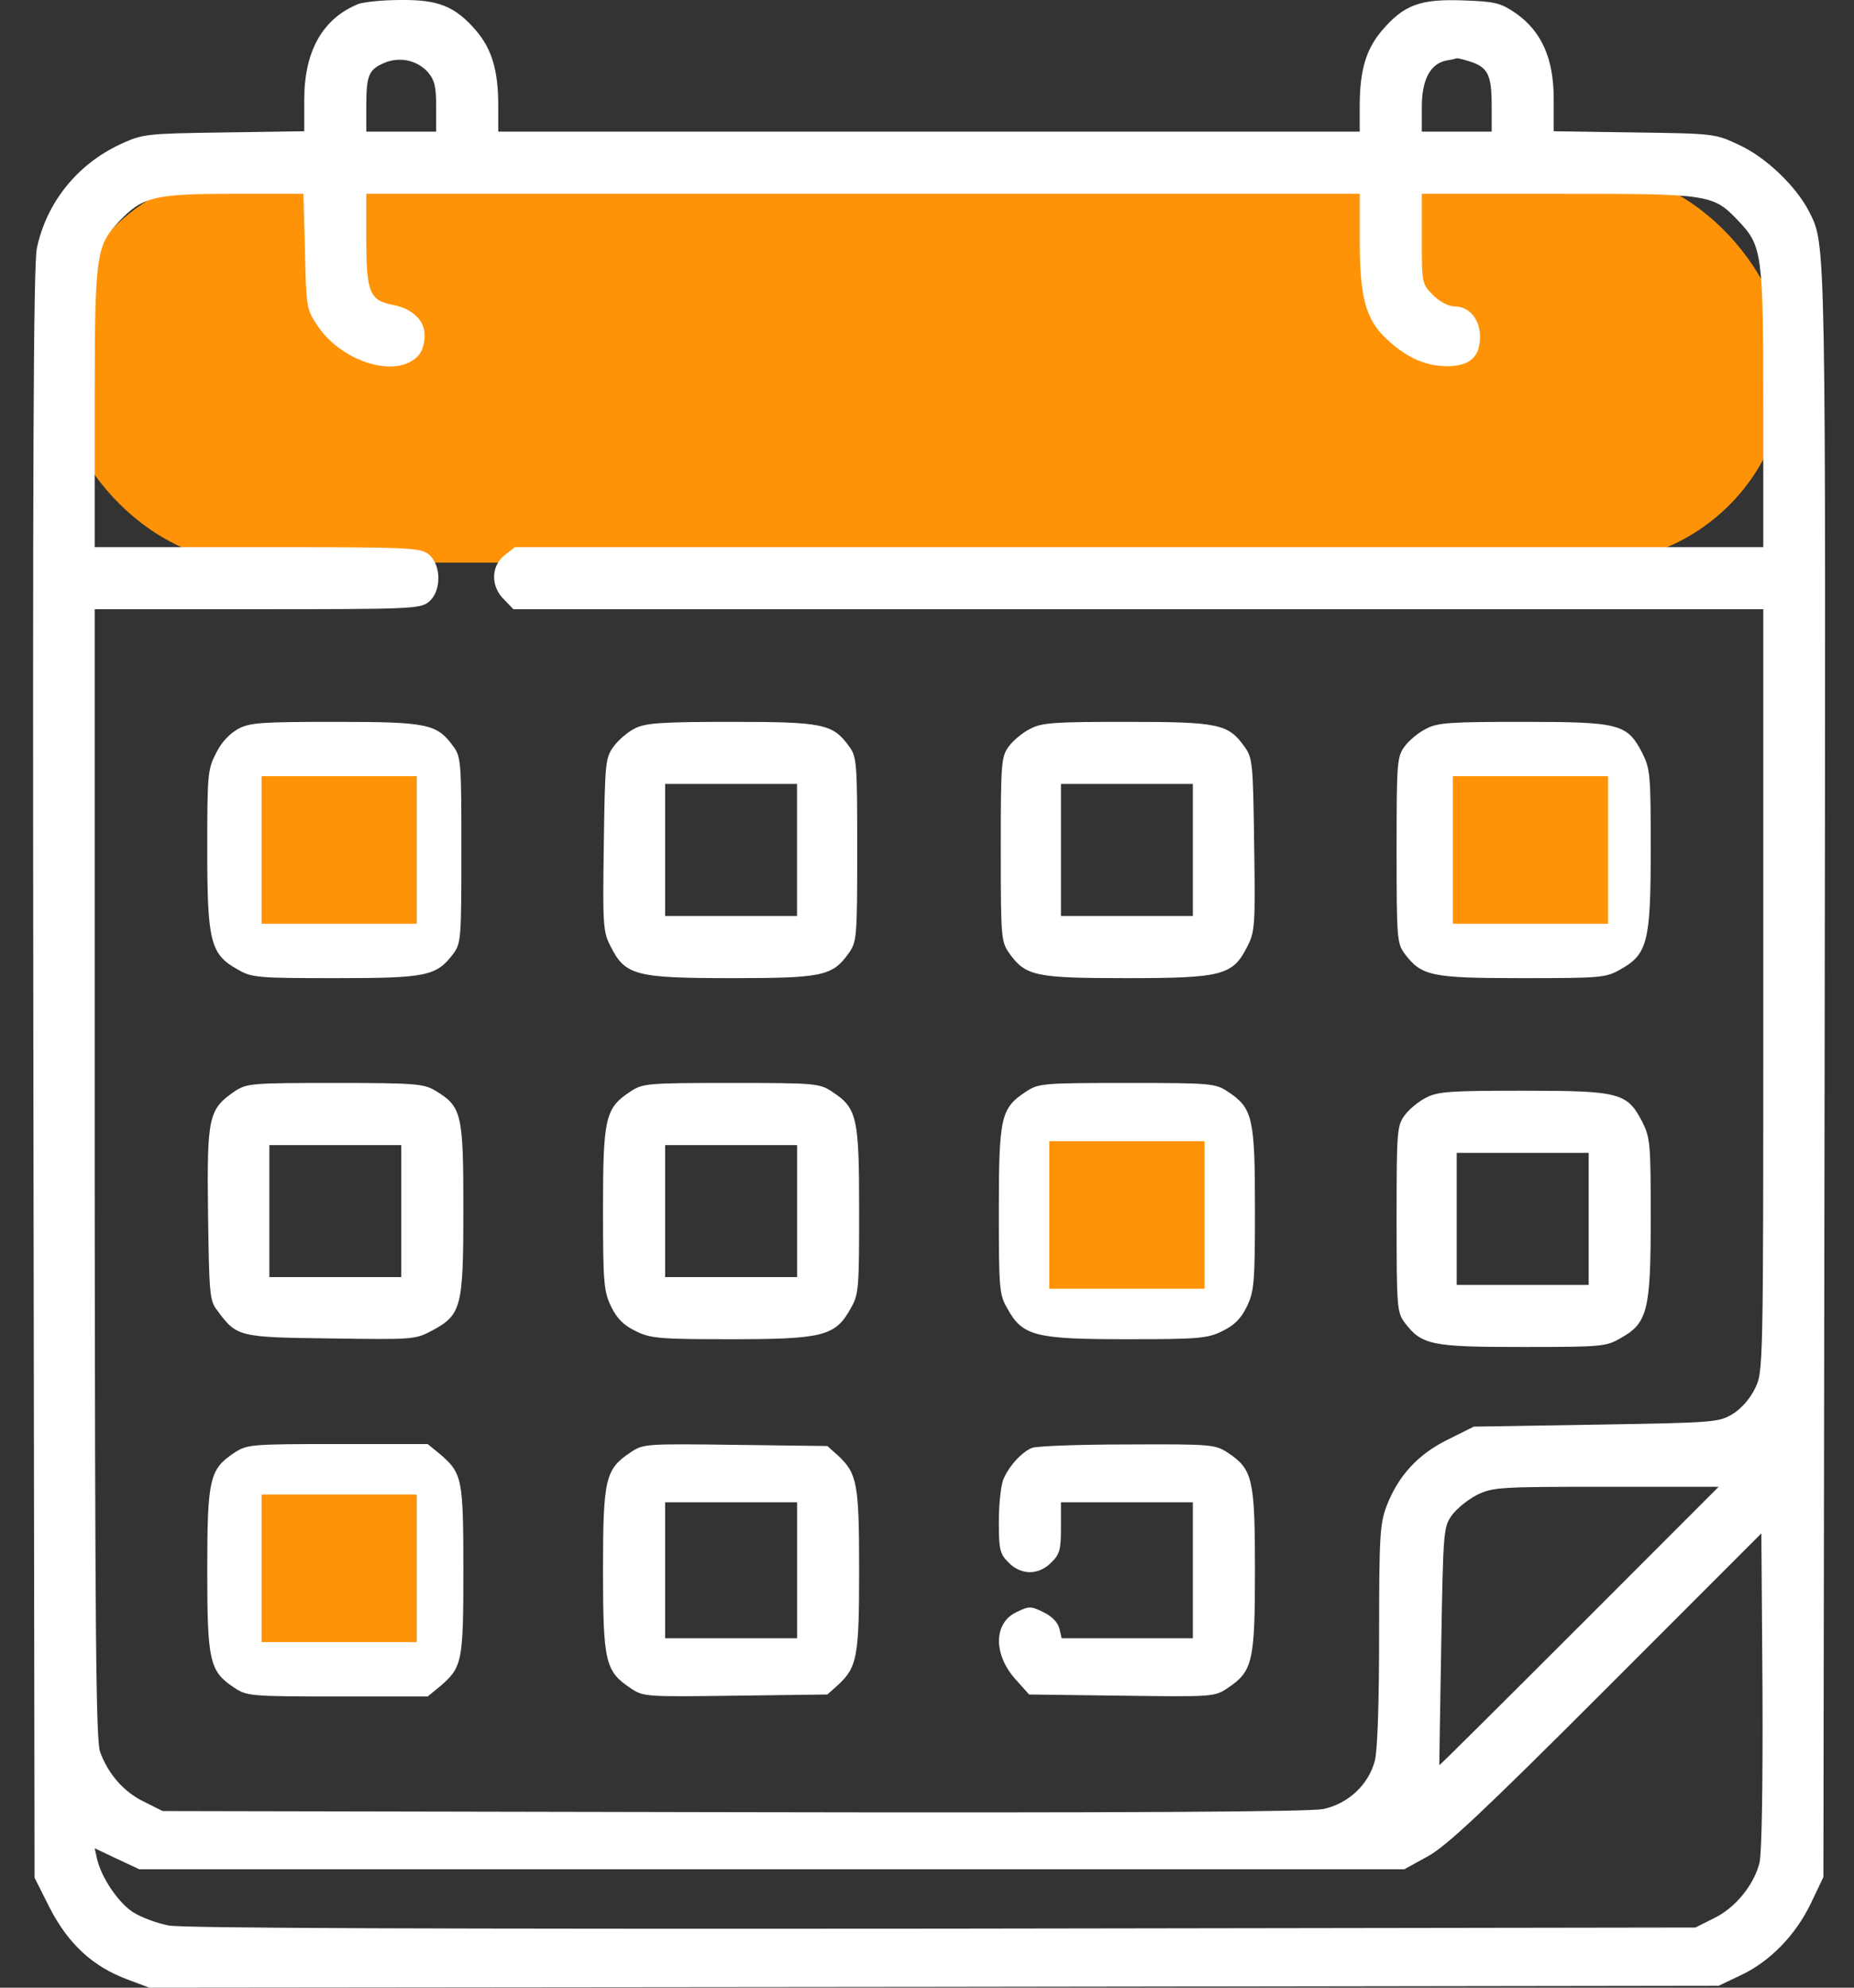 <svg width="28" height="30" viewBox="0 0 28 30" fill="none" xmlns="http://www.w3.org/2000/svg">
<rect x="0" y="0" width="28" height="30" fill="#333333" stroke="none"/>
<rect x="0.844" y="2.573" width="26.138" height="5.919" rx="2.96" fill="#FF9307"/>
<path d="M5.415 0.059C4.876 0.276 4.595 0.768 4.595 1.501V1.981L3.382 1.999C2.186 2.016 2.157 2.022 1.811 2.18C1.161 2.485 0.703 3.059 0.557 3.745C0.504 3.985 0.492 7.068 0.504 16.204L0.522 28.341L0.756 28.805C1.032 29.338 1.401 29.683 1.928 29.877L2.256 30L14.106 29.988L25.956 29.971L26.29 29.812C26.73 29.607 27.122 29.203 27.351 28.722L27.538 28.33L27.556 16.199C27.574 3.47 27.579 3.704 27.322 3.194C27.128 2.813 26.665 2.368 26.261 2.186C25.903 2.016 25.88 2.016 24.684 1.999L23.465 1.981V1.495C23.465 0.885 23.284 0.475 22.891 0.199C22.657 0.041 22.586 0.024 22.094 0.006C21.45 -0.017 21.203 0.071 20.869 0.463C20.629 0.745 20.535 1.067 20.535 1.6V1.987H14.03H7.525V1.6C7.525 1.067 7.431 0.745 7.191 0.463C6.874 0.094 6.622 -0.006 6.048 0C5.779 0 5.497 0.03 5.415 0.059ZM6.458 1.084C6.564 1.208 6.587 1.301 6.587 1.612V1.987H6.06H5.532V1.612C5.532 1.137 5.568 1.055 5.79 0.955C6.025 0.85 6.288 0.903 6.458 1.084ZM22.229 0.938C22.475 1.026 22.528 1.143 22.528 1.6V1.987H22H21.473V1.612C21.473 1.202 21.602 0.961 21.842 0.914C21.913 0.903 21.989 0.885 22.006 0.879C22.024 0.879 22.123 0.903 22.229 0.938ZM4.606 3.792C4.624 4.63 4.63 4.671 4.788 4.905C5.081 5.357 5.714 5.632 6.113 5.497C6.324 5.421 6.412 5.292 6.412 5.046C6.412 4.835 6.218 4.653 5.931 4.601C5.585 4.536 5.532 4.413 5.532 3.616V2.925H13.034H20.535V3.616C20.535 4.478 20.623 4.812 20.928 5.105C21.227 5.386 21.496 5.515 21.825 5.527C22.188 5.533 22.352 5.398 22.352 5.081C22.352 4.818 22.188 4.624 21.965 4.624C21.877 4.624 21.742 4.554 21.643 4.454C21.473 4.284 21.473 4.273 21.473 3.604V2.925H23.542C25.845 2.925 25.868 2.93 26.261 3.341C26.613 3.716 26.63 3.827 26.63 6.154V8.258H17.201H7.777L7.619 8.381C7.414 8.545 7.408 8.85 7.613 9.049L7.754 9.195H17.195H26.63V14.95C26.63 20.647 26.63 20.705 26.507 20.951C26.437 21.104 26.296 21.262 26.173 21.338C25.962 21.467 25.903 21.473 24.11 21.502L22.258 21.532L21.871 21.725C21.414 21.948 21.115 22.276 20.94 22.733C20.84 22.997 20.828 23.19 20.828 24.673C20.828 25.675 20.805 26.413 20.764 26.572C20.67 26.935 20.365 27.222 19.984 27.304C19.779 27.345 16.995 27.363 11.071 27.351L2.456 27.334L2.174 27.193C1.87 27.046 1.635 26.777 1.512 26.443C1.448 26.261 1.436 24.667 1.43 17.705V9.195H3.886C6.206 9.195 6.347 9.189 6.476 9.084C6.669 8.926 6.669 8.527 6.476 8.369C6.347 8.264 6.206 8.258 3.886 8.258H1.43V6.154C1.43 3.827 1.448 3.716 1.799 3.341C2.151 2.971 2.327 2.925 3.522 2.925H4.583L4.606 3.792ZM23.846 24.55C22.692 25.704 21.742 26.648 21.737 26.642C21.737 26.636 21.748 25.827 21.766 24.843C21.795 23.108 21.801 23.049 21.924 22.874C22 22.768 22.17 22.633 22.305 22.563C22.545 22.446 22.645 22.44 24.257 22.44H25.956L23.846 24.55ZM26.572 28.119C26.484 28.459 26.202 28.799 25.886 28.951L25.605 29.092L14.241 29.109C6.705 29.115 2.766 29.103 2.549 29.062C2.374 29.027 2.127 28.939 2.004 28.857C1.782 28.711 1.53 28.336 1.465 28.054L1.43 27.896L1.764 28.054L2.104 28.213H11.657H21.209L21.561 28.019C21.842 27.867 22.399 27.345 24.257 25.487L26.601 23.143L26.618 25.523C26.624 26.988 26.607 27.984 26.572 28.119Z" fill="#ffffff"/>
<path d="M3.599 11C3.47 11.071 3.341 11.205 3.265 11.364C3.136 11.61 3.13 11.692 3.13 12.823C3.13 14.212 3.177 14.405 3.593 14.634C3.804 14.757 3.892 14.763 5.076 14.763C6.447 14.763 6.593 14.733 6.851 14.388C6.963 14.235 6.968 14.142 6.968 12.829C6.968 11.504 6.963 11.422 6.845 11.264C6.599 10.924 6.453 10.895 5.064 10.895C3.956 10.895 3.775 10.906 3.599 11ZM6.06 12.829V13.825H5.064H4.068V12.829V11.832H5.064H6.06V12.829Z" fill="#ffffff"/>
<path d="M9.588 10.994C9.482 11.047 9.336 11.17 9.265 11.27C9.142 11.44 9.136 11.516 9.119 12.753C9.101 13.972 9.107 14.065 9.224 14.288C9.441 14.722 9.605 14.763 11.047 14.763C12.418 14.763 12.571 14.733 12.817 14.388C12.94 14.212 12.946 14.159 12.946 12.817C12.946 11.51 12.94 11.422 12.823 11.264C12.576 10.924 12.43 10.895 11.041 10.895C9.998 10.895 9.746 10.912 9.588 10.994ZM12.037 12.829V13.825H11.041H10.045V12.829V11.832H11.041H12.037V12.829Z" fill="#ffffff"/>
<path d="M15.56 11C15.448 11.053 15.302 11.176 15.237 11.264C15.12 11.422 15.114 11.51 15.114 12.817C15.114 14.159 15.12 14.212 15.243 14.388C15.489 14.733 15.642 14.763 17.013 14.763C18.455 14.763 18.619 14.722 18.836 14.288C18.953 14.065 18.959 13.972 18.941 12.753C18.924 11.516 18.918 11.44 18.795 11.27C18.549 10.924 18.402 10.895 17.007 10.895C15.935 10.895 15.73 10.906 15.56 11ZM18.015 12.829V13.825H17.019H16.023V12.829V11.832H17.019H18.015V12.829Z" fill="#ffffff"/>
<path d="M21.537 11C21.426 11.053 21.279 11.176 21.215 11.264C21.098 11.422 21.092 11.504 21.092 12.829C21.092 14.142 21.098 14.235 21.209 14.388C21.467 14.733 21.613 14.763 22.985 14.763C24.169 14.763 24.256 14.757 24.467 14.634C24.884 14.405 24.93 14.212 24.93 12.823C24.93 11.692 24.924 11.61 24.802 11.364C24.573 10.924 24.462 10.895 22.997 10.895C21.912 10.895 21.707 10.906 21.537 11ZM23.993 12.829V13.825H22.997H22V12.829V11.832H22.997H23.993V12.829Z" fill="#ffffff"/>
<path d="M3.54 16.474C3.148 16.744 3.124 16.861 3.142 18.32C3.159 19.527 3.165 19.633 3.282 19.779C3.575 20.178 3.599 20.184 4.994 20.201C6.23 20.219 6.271 20.219 6.523 20.084C6.969 19.844 6.998 19.738 6.998 18.25C6.998 16.808 6.975 16.703 6.576 16.462C6.4 16.357 6.277 16.345 5.058 16.345C3.781 16.345 3.728 16.351 3.54 16.474ZM6.06 18.279V19.275H5.064H4.068V18.279V17.283H5.064H6.06V18.279Z" fill="#ffffff"/>
<path d="M9.512 16.48C9.143 16.726 9.107 16.872 9.107 18.244C9.107 19.363 9.119 19.492 9.23 19.721C9.318 19.902 9.418 20.002 9.6 20.09C9.822 20.201 9.957 20.213 11.041 20.213C12.424 20.213 12.618 20.166 12.846 19.75C12.97 19.539 12.975 19.451 12.975 18.273C12.975 16.867 12.946 16.726 12.571 16.48C12.378 16.351 12.325 16.345 11.041 16.345C9.758 16.345 9.705 16.351 9.512 16.48ZM12.038 18.279V19.275H11.041H10.045V18.279V17.283H11.041H12.038V18.279Z" fill="#ffffff"/>
<path d="M15.489 16.48C15.114 16.726 15.085 16.867 15.085 18.273C15.085 19.451 15.091 19.539 15.214 19.75C15.442 20.166 15.636 20.213 17.019 20.213C18.103 20.213 18.238 20.201 18.461 20.09C18.642 20.002 18.742 19.902 18.83 19.721C18.941 19.492 18.953 19.363 18.953 18.244C18.953 16.872 18.918 16.726 18.549 16.48C18.355 16.351 18.302 16.345 17.019 16.345C15.736 16.345 15.683 16.351 15.489 16.48ZM18.015 18.279V19.275H17.019H16.023V18.279V17.283H17.019H18.015V18.279Z" fill="#ffffff"/>
<path d="M21.537 16.568C21.426 16.621 21.279 16.744 21.215 16.832C21.098 16.99 21.092 17.072 21.092 18.396C21.092 19.709 21.098 19.803 21.209 19.955C21.467 20.301 21.613 20.33 22.985 20.33C24.169 20.33 24.256 20.325 24.467 20.201C24.884 19.973 24.93 19.779 24.93 18.39C24.93 17.259 24.924 17.177 24.802 16.931C24.573 16.492 24.462 16.462 22.997 16.462C21.912 16.462 21.707 16.474 21.537 16.568ZM23.993 18.396V19.393H22.997H22V18.396V17.4H22.997H23.993V18.396Z" fill="#ffffff"/>
<path d="M3.534 21.93C3.165 22.176 3.13 22.323 3.13 23.7C3.13 25.077 3.165 25.224 3.534 25.47C3.728 25.599 3.775 25.605 5.099 25.605H6.459L6.646 25.452C6.98 25.165 6.998 25.089 6.998 23.7C6.998 22.311 6.98 22.235 6.646 21.948L6.459 21.795H5.099C3.775 21.795 3.728 21.801 3.534 21.93ZM6.06 23.7V24.726H5.064H4.068V23.7V22.674H5.064H6.06V23.7Z" fill="#ffffff"/>
<path d="M9.518 21.924C9.143 22.176 9.107 22.317 9.107 23.7C9.107 25.083 9.143 25.224 9.518 25.476C9.717 25.611 9.74 25.611 11.106 25.593L12.495 25.575L12.659 25.429C12.946 25.159 12.975 25.007 12.975 23.7C12.975 22.393 12.946 22.241 12.659 21.971L12.495 21.825L11.106 21.807C9.74 21.79 9.717 21.79 9.518 21.924ZM12.038 23.7V24.726H11.041H10.045V23.7V22.674H11.041H12.038V23.7Z" fill="#ffffff"/>
<path d="M15.583 21.854C15.425 21.919 15.226 22.141 15.149 22.34C15.114 22.434 15.085 22.715 15.085 22.973C15.085 23.395 15.102 23.454 15.232 23.583C15.319 23.677 15.442 23.729 15.554 23.729C15.665 23.729 15.788 23.677 15.876 23.583C16.005 23.46 16.023 23.389 16.023 23.055V22.674H17.019H18.015V23.7V24.726H17.025H16.034L15.999 24.579C15.976 24.485 15.882 24.392 15.759 24.333C15.566 24.239 15.542 24.239 15.349 24.333C15.003 24.497 14.997 24.978 15.349 25.359L15.542 25.575L16.943 25.593C18.32 25.611 18.343 25.611 18.543 25.476C18.918 25.224 18.953 25.083 18.953 23.7C18.953 22.323 18.918 22.176 18.549 21.93C18.355 21.801 18.308 21.795 17.025 21.801C16.298 21.801 15.648 21.825 15.583 21.854Z" fill="#ffffff"/>
<path d="M3.95 11.715H6.294V13.942H3.95V11.715Z" fill="#FF9307"/>
<path d="M15.847 17.224H18.191V19.451H15.847V17.224Z" fill="#FF9307"/>
<path d="M3.95 22.557H6.294V24.784H3.95V22.557Z" fill="#FF9307"/>
<path d="M21.942 11.715H24.286V13.942H21.942V11.715Z" fill="#FF9307"/>
</svg>
